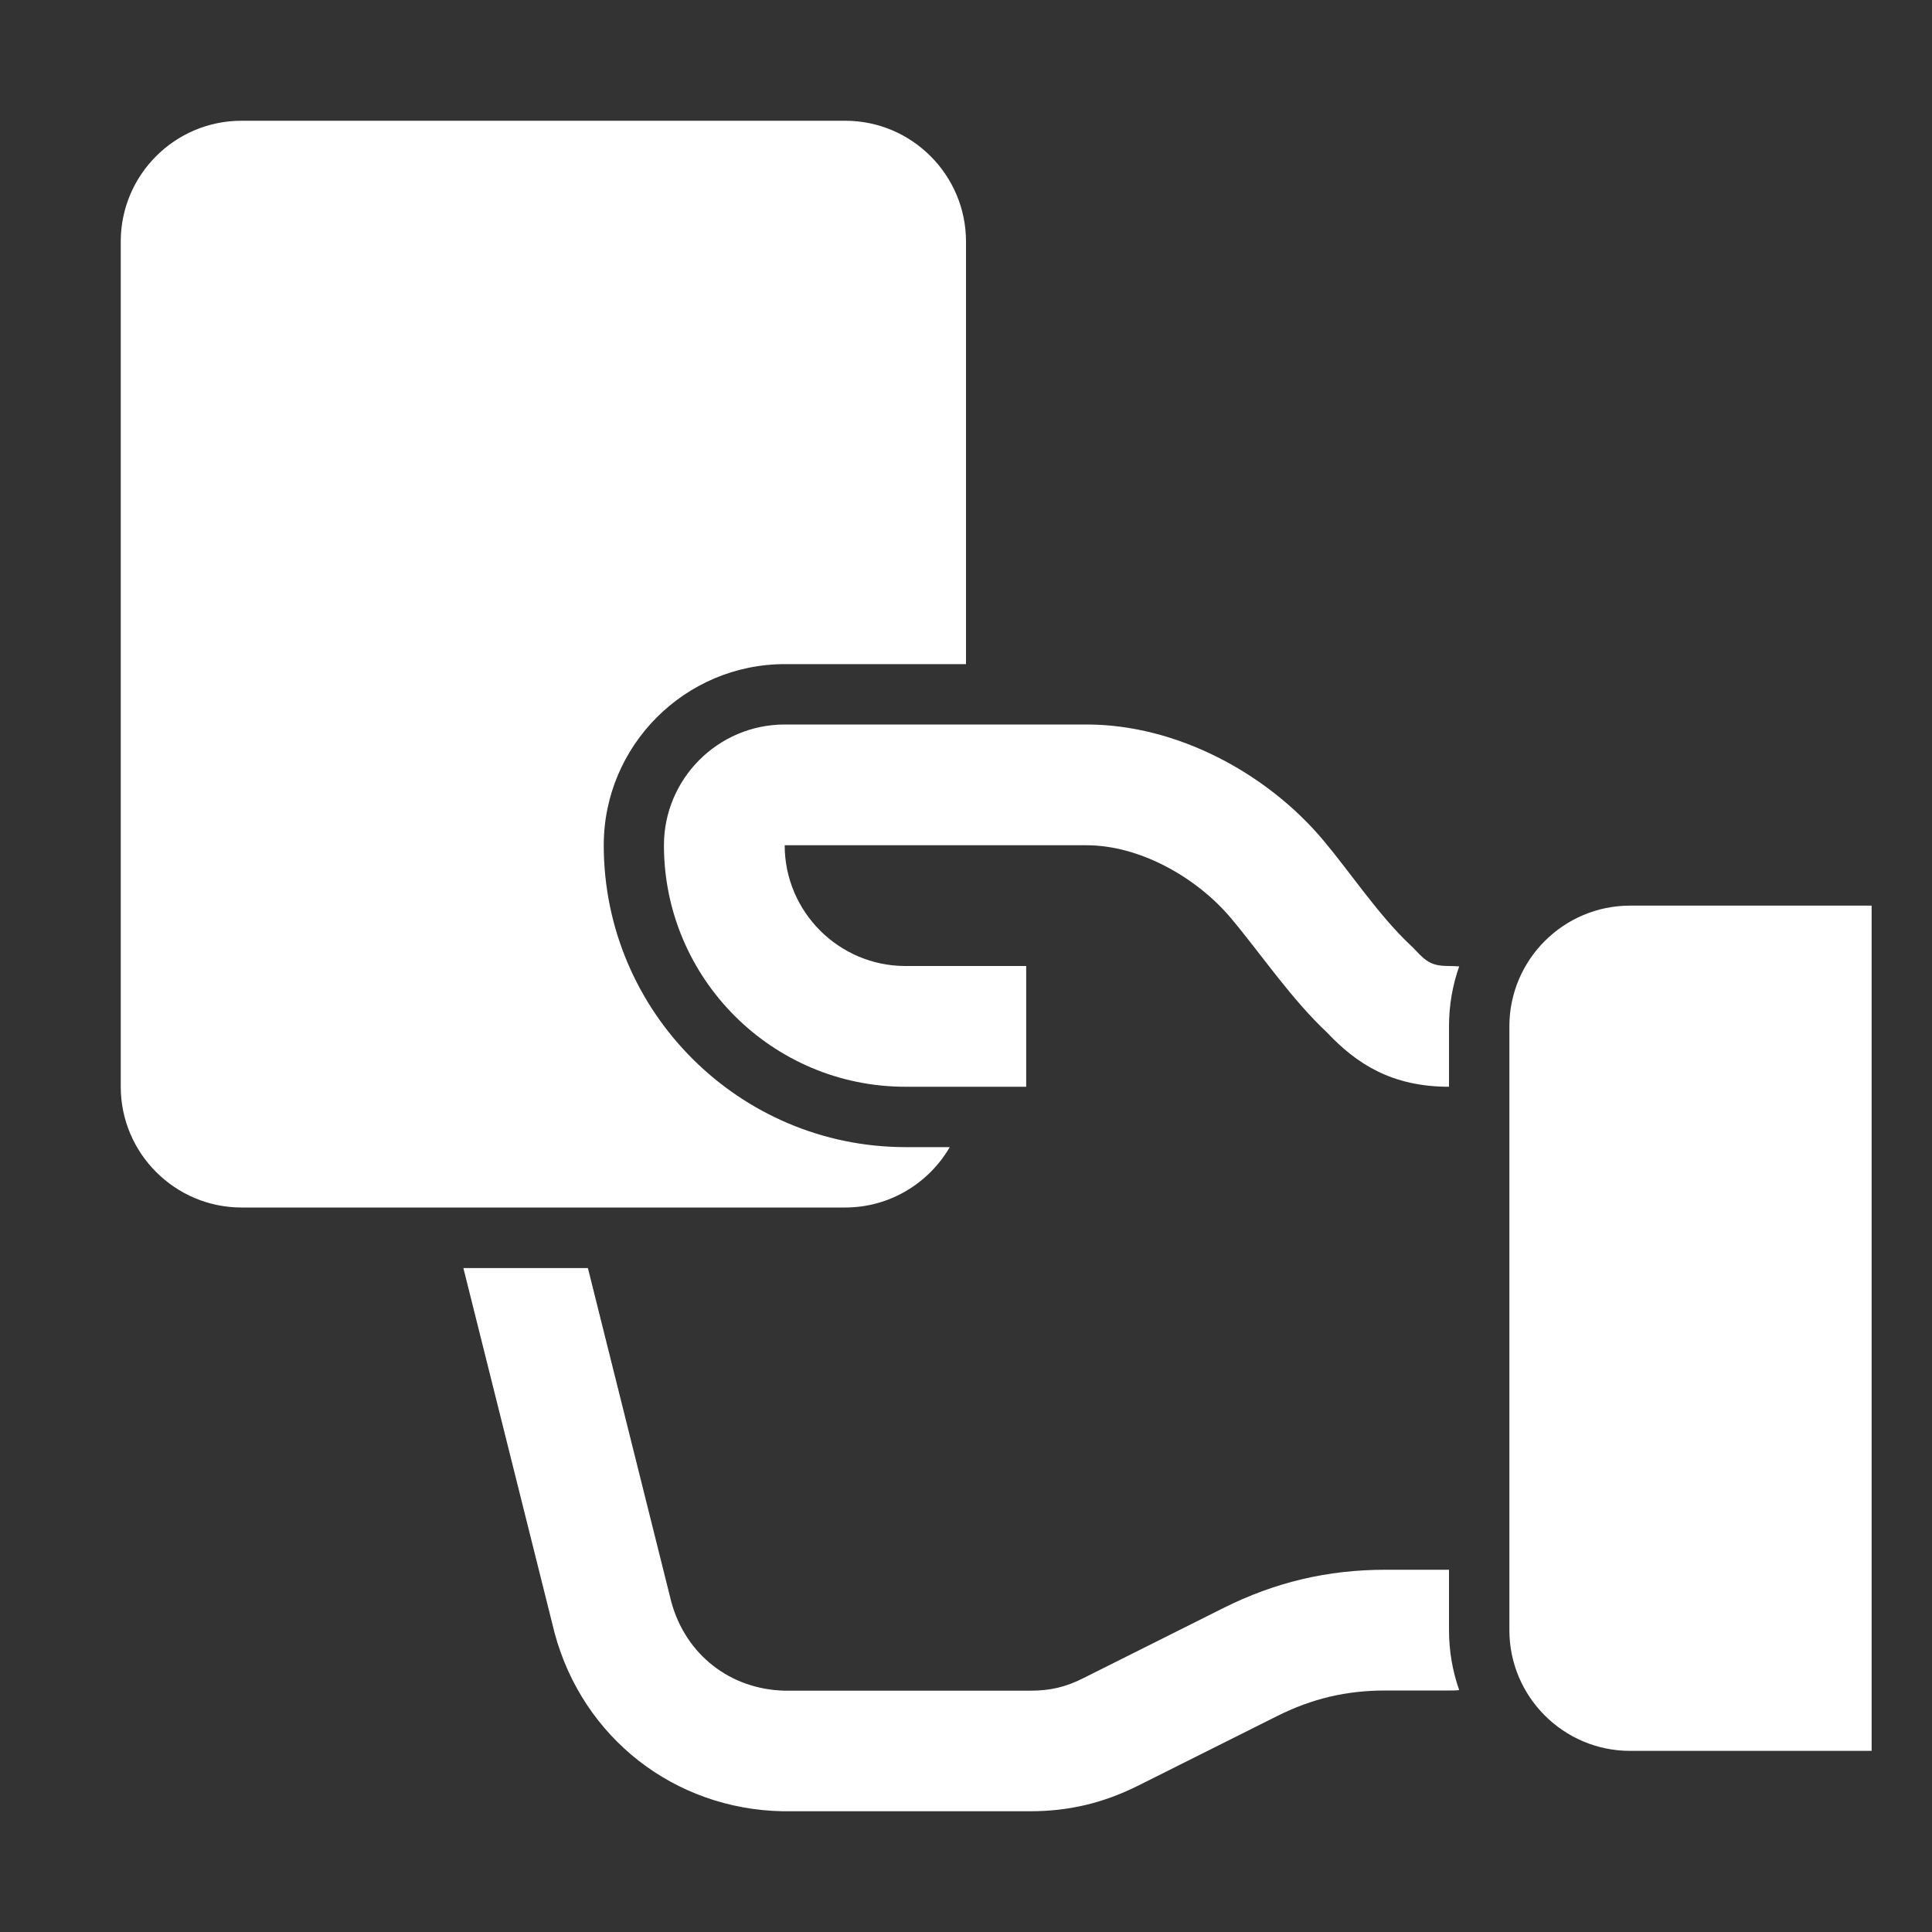 <?xml version="1.0" encoding="UTF-8"?><?xml-stylesheet type="text/css" href="../../css/styles.css" ?>
<!DOCTYPE svg PUBLIC "-//W3C//DTD SVG 1.1//EN" "http://www.w3.org/Graphics/SVG/1.1/DTD/svg11.dtd">
<svg xmlns="http://www.w3.org/2000/svg" xml:space="preserve" width="1024px" height="1024px" shape-rendering="geometricPrecision" text-rendering="geometricPrecision" image-rendering="optimizeQuality" fill-rule="evenodd" clip-rule="evenodd" viewBox="0 0 10240 10240" xmlns:xlink="http://www.w3.org/1999/xlink">
	<rect x="0" y="0" width="10240" height="10240" fill="#333333" stroke="none"/>
	<title>hand_card icon</title>
	<desc>hand_card icon from the IconExperience.com O-Collection. Copyright by INCORS GmbH (www.incors.com).</desc>
	<path id="curve2" fill="#FFFFFF" class="whiteIconColor" d="M8640 4800l1280 0 0 4480 -1280 0c-353,0 -640,-287 -640,-640l0 -3200c0,-353 287,-640 640,-640z"/>
	<path id="curve1" fill="#FFFFFF" class="whiteIconColor" d="M5440 3840l320 0c474,0 953,255 1255,615 148,177 293,397 460,554 10,9 18,17 27,27 60,64 90,84 178,84 18,0 36,1 54,2 -35,99 -54,206 -54,318l0 320 0 0 0 0c-302,0 -489,-121 -644,-285 -193,-181 -350,-416 -512,-609 -180,-214 -481,-386 -765,-386l-320 0 0 0 -1280 0c0,353 288,640 640,640l640 0 0 640 -640 0c-706,0 -1280,-574 -1280,-1280 0,-352 287,-640 640,-640l1280 0 0 0zm2240 4480l0 320c0,111 19,218 54,318 -18,2 -36,2 -54,2l-338 0c-206,0 -388,43 -572,135l-739 370c-185,92 -366,135 -572,135l-1298 0c-4,0 -8,0 -13,0 -574,-11 -1058,-389 -1208,-943 -1,-4 -2,-8 -3,-12l-481 -1924 660 0 442 1769c76,280 313,465 603,471l1298 0c108,0 190,-19 286,-68l739 -370c274,-137 552,-203 859,-203l338 0z"/>
	<path id="curve0" fill="#FFFFFF" class="whiteIconColor" d="M1280 640l3200 0c353,0 640,288 640,640l0 2240 -960 0c-529,0 -960,431 -960,960 0,882 718,1600 1600,1600l234 0c-111,191 -318,320 -554,320l-3200 0c-352,0 -640,-287 -640,-640l0 -4480c0,-353 287,-640 640,-640zm3840 4160l0 0 -320 0c-1,0 -1,0 -2,0l322 0z"/>
</svg>
